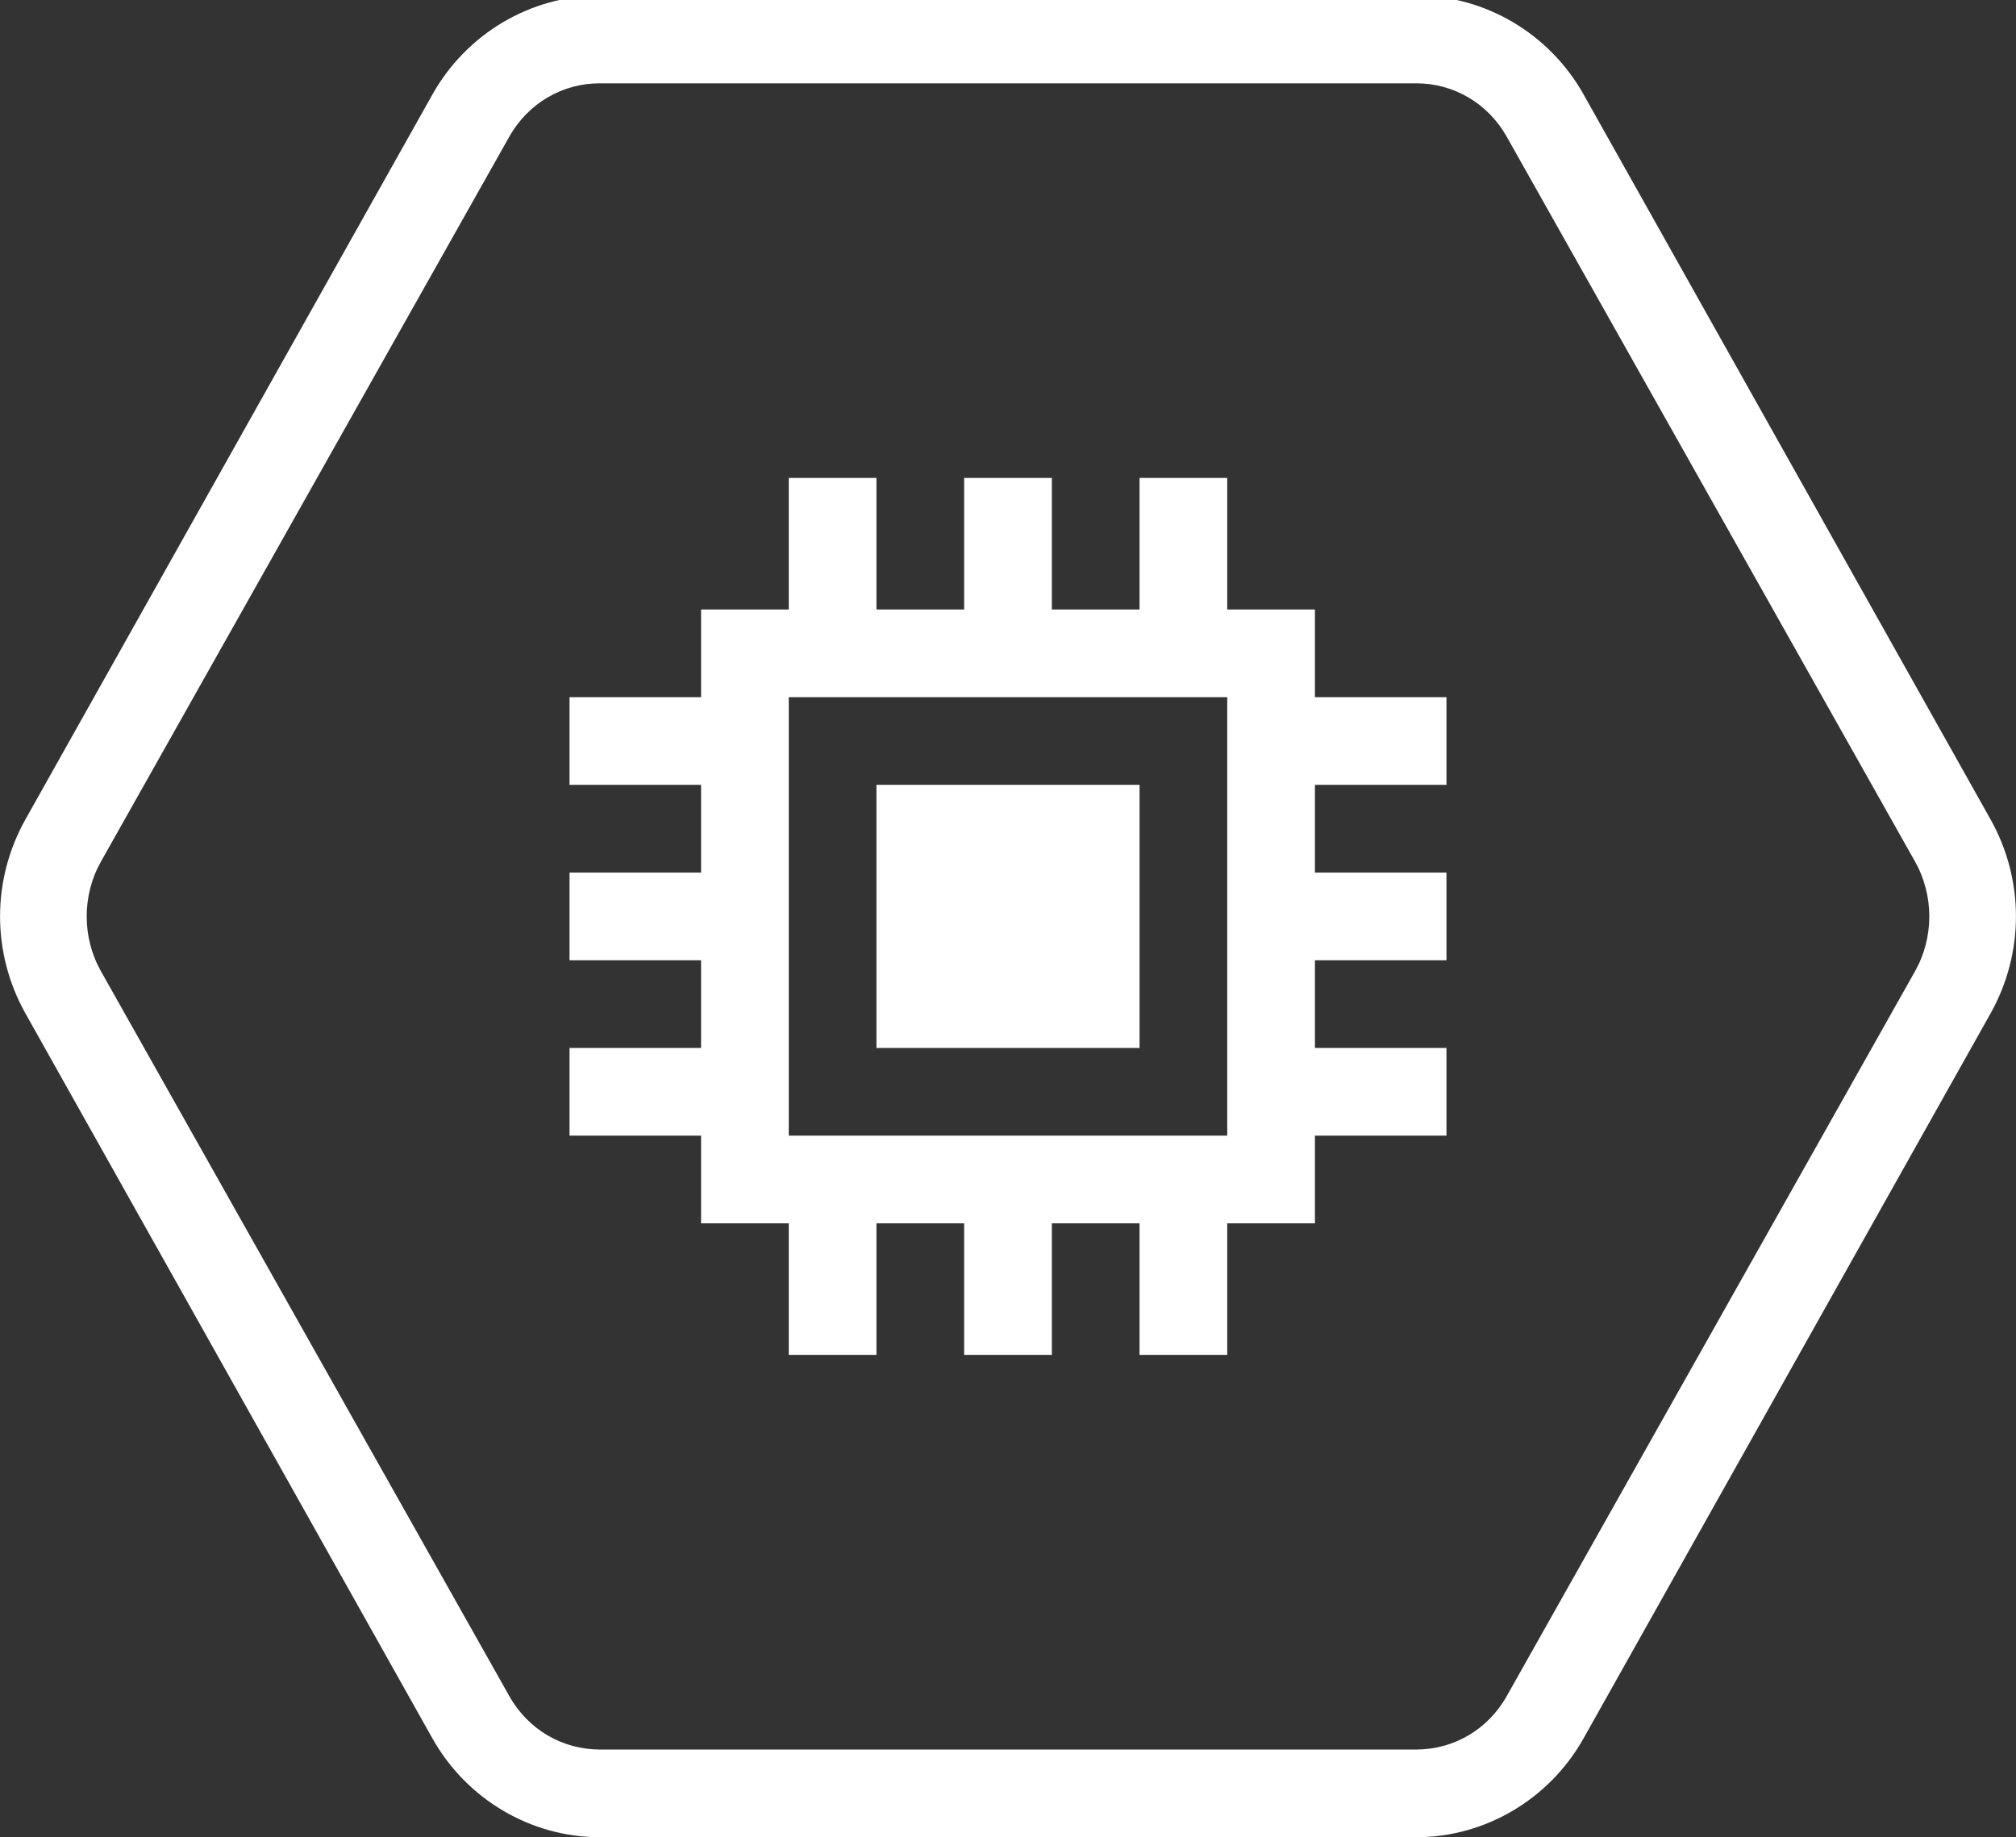<?xml version="1.0" encoding="UTF-8" standalone="no"?>
<svg
   xmlns:dc="http://purl.org/dc/elements/1.1/"
   xmlns:cc="http://creativecommons.org/ns#"
   xmlns:rdf="http://www.w3.org/1999/02/22-rdf-syntax-ns#"
   xmlns:svg="http://www.w3.org/2000/svg"
   xmlns="http://www.w3.org/2000/svg"
   xmlns:sodipodi="http://sodipodi.sourceforge.net/DTD/sodipodi-0.dtd"
   xmlns:inkscape="http://www.inkscape.org/namespaces/inkscape"
   viewBox="0 0 45.978 41.9"
   id="svg2"
   version="1.1"
   inkscape:version="0.91 r13725"
   sodipodi:docname="chip.svg"
   width="45.978"
   height="41.9">
  <rect x="0" y="0" width="45.978" height="41.9" fill="#333333" stroke="none"/>
  <defs
     id="defs8" />
  <sodipodi:namedview
     pagecolor="#ffffff"
     bordercolor="#666666"
     borderopacity="1"
     objecttolerance="10"
     gridtolerance="10"
     guidetolerance="10"
     inkscape:pageopacity="0"
     inkscape:pageshadow="2"
     inkscape:window-width="640"
     inkscape:window-height="480"
     id="namedview6"
     showgrid="false"
     fit-margin-top="-0.1"
     fit-margin-left="0"
     fit-margin-right="0"
     fit-margin-bottom="0"
     inkscape:zoom="4.72"
     inkscape:cx="22.989091"
     inkscape:cy="21"
     inkscape:window-x="0"
     inkscape:window-y="0"
     inkscape:window-maximized="0"
     inkscape:current-layer="svg2" />
  <path
     style="line-height:normal;-inkscape-font-specification:Sans;text-indent:0;text-align:start;text-transform:none;block-progression:tb;fill:#ffffff"
     d="m 13.677,-0.1 c -1.575,0 -3.035,0.869 -3.812,2.25 l -9.281,16.531 c -0.777,1.381 -0.777,3.057 0,4.438 L 9.864,39.65 c 0.777,1.381 2.238,2.25 3.812,2.25 l 18.625,0 c 1.575,0 3.035,-0.869 3.812,-2.25 l 9.281,-16.531 c 0.777,-1.381 0.777,-3.057 0,-4.438 L 36.114,2.15 C 35.337,0.769 33.876,-0.1 32.302,-0.1 l -18.625,0 z m 0,2 18.625,0 c 0.845,0 1.63,0.45 2.062,1.219 l 9.312,16.531 c 0.433,0.769 0.433,1.731 0,2.5 l -9.312,16.531 C 33.932,39.45 33.147,39.9 32.302,39.9 l -18.625,0 c -0.845,0 -1.63,-0.45 -2.062,-1.219 L 2.302,22.15 c -0.433,-0.769 -0.433,-1.731 0,-2.5 L 11.614,3.119 C 12.047,2.35 12.831,1.9 13.677,1.9 Z m 4.312,9 0,3 -1,0 -1,0 0,1 0,1 -3,0 0,2 3,0 0,2 -3,0 0,2 3,0 0,2 -3,0 0,2 3,0 0,1 0,1 1,0 1,0 0,3 2,0 0,-3 2,0 0,3 2,0 0,-3 2,0 0,3 2,0 0,-3 1,0 1,0 0,-1 0,-1 3,0 0,-2 -3,0 0,-2 3,0 0,-2 -3,0 0,-2 3,0 0,-2 -3,0 0,-1 0,-1 -1,0 -1,0 0,-3 -2,0 0,3 -2,0 0,-3 -2,0 0,3 -2,0 0,-3 -2,0 z m 0,5 10,0 0,10 -10,0 0,-10 z m 2,2 0,6 6,0 0,-6 -6,0 z"
     id="path4"
     inkscape:connector-curvature="0" />
</svg>
